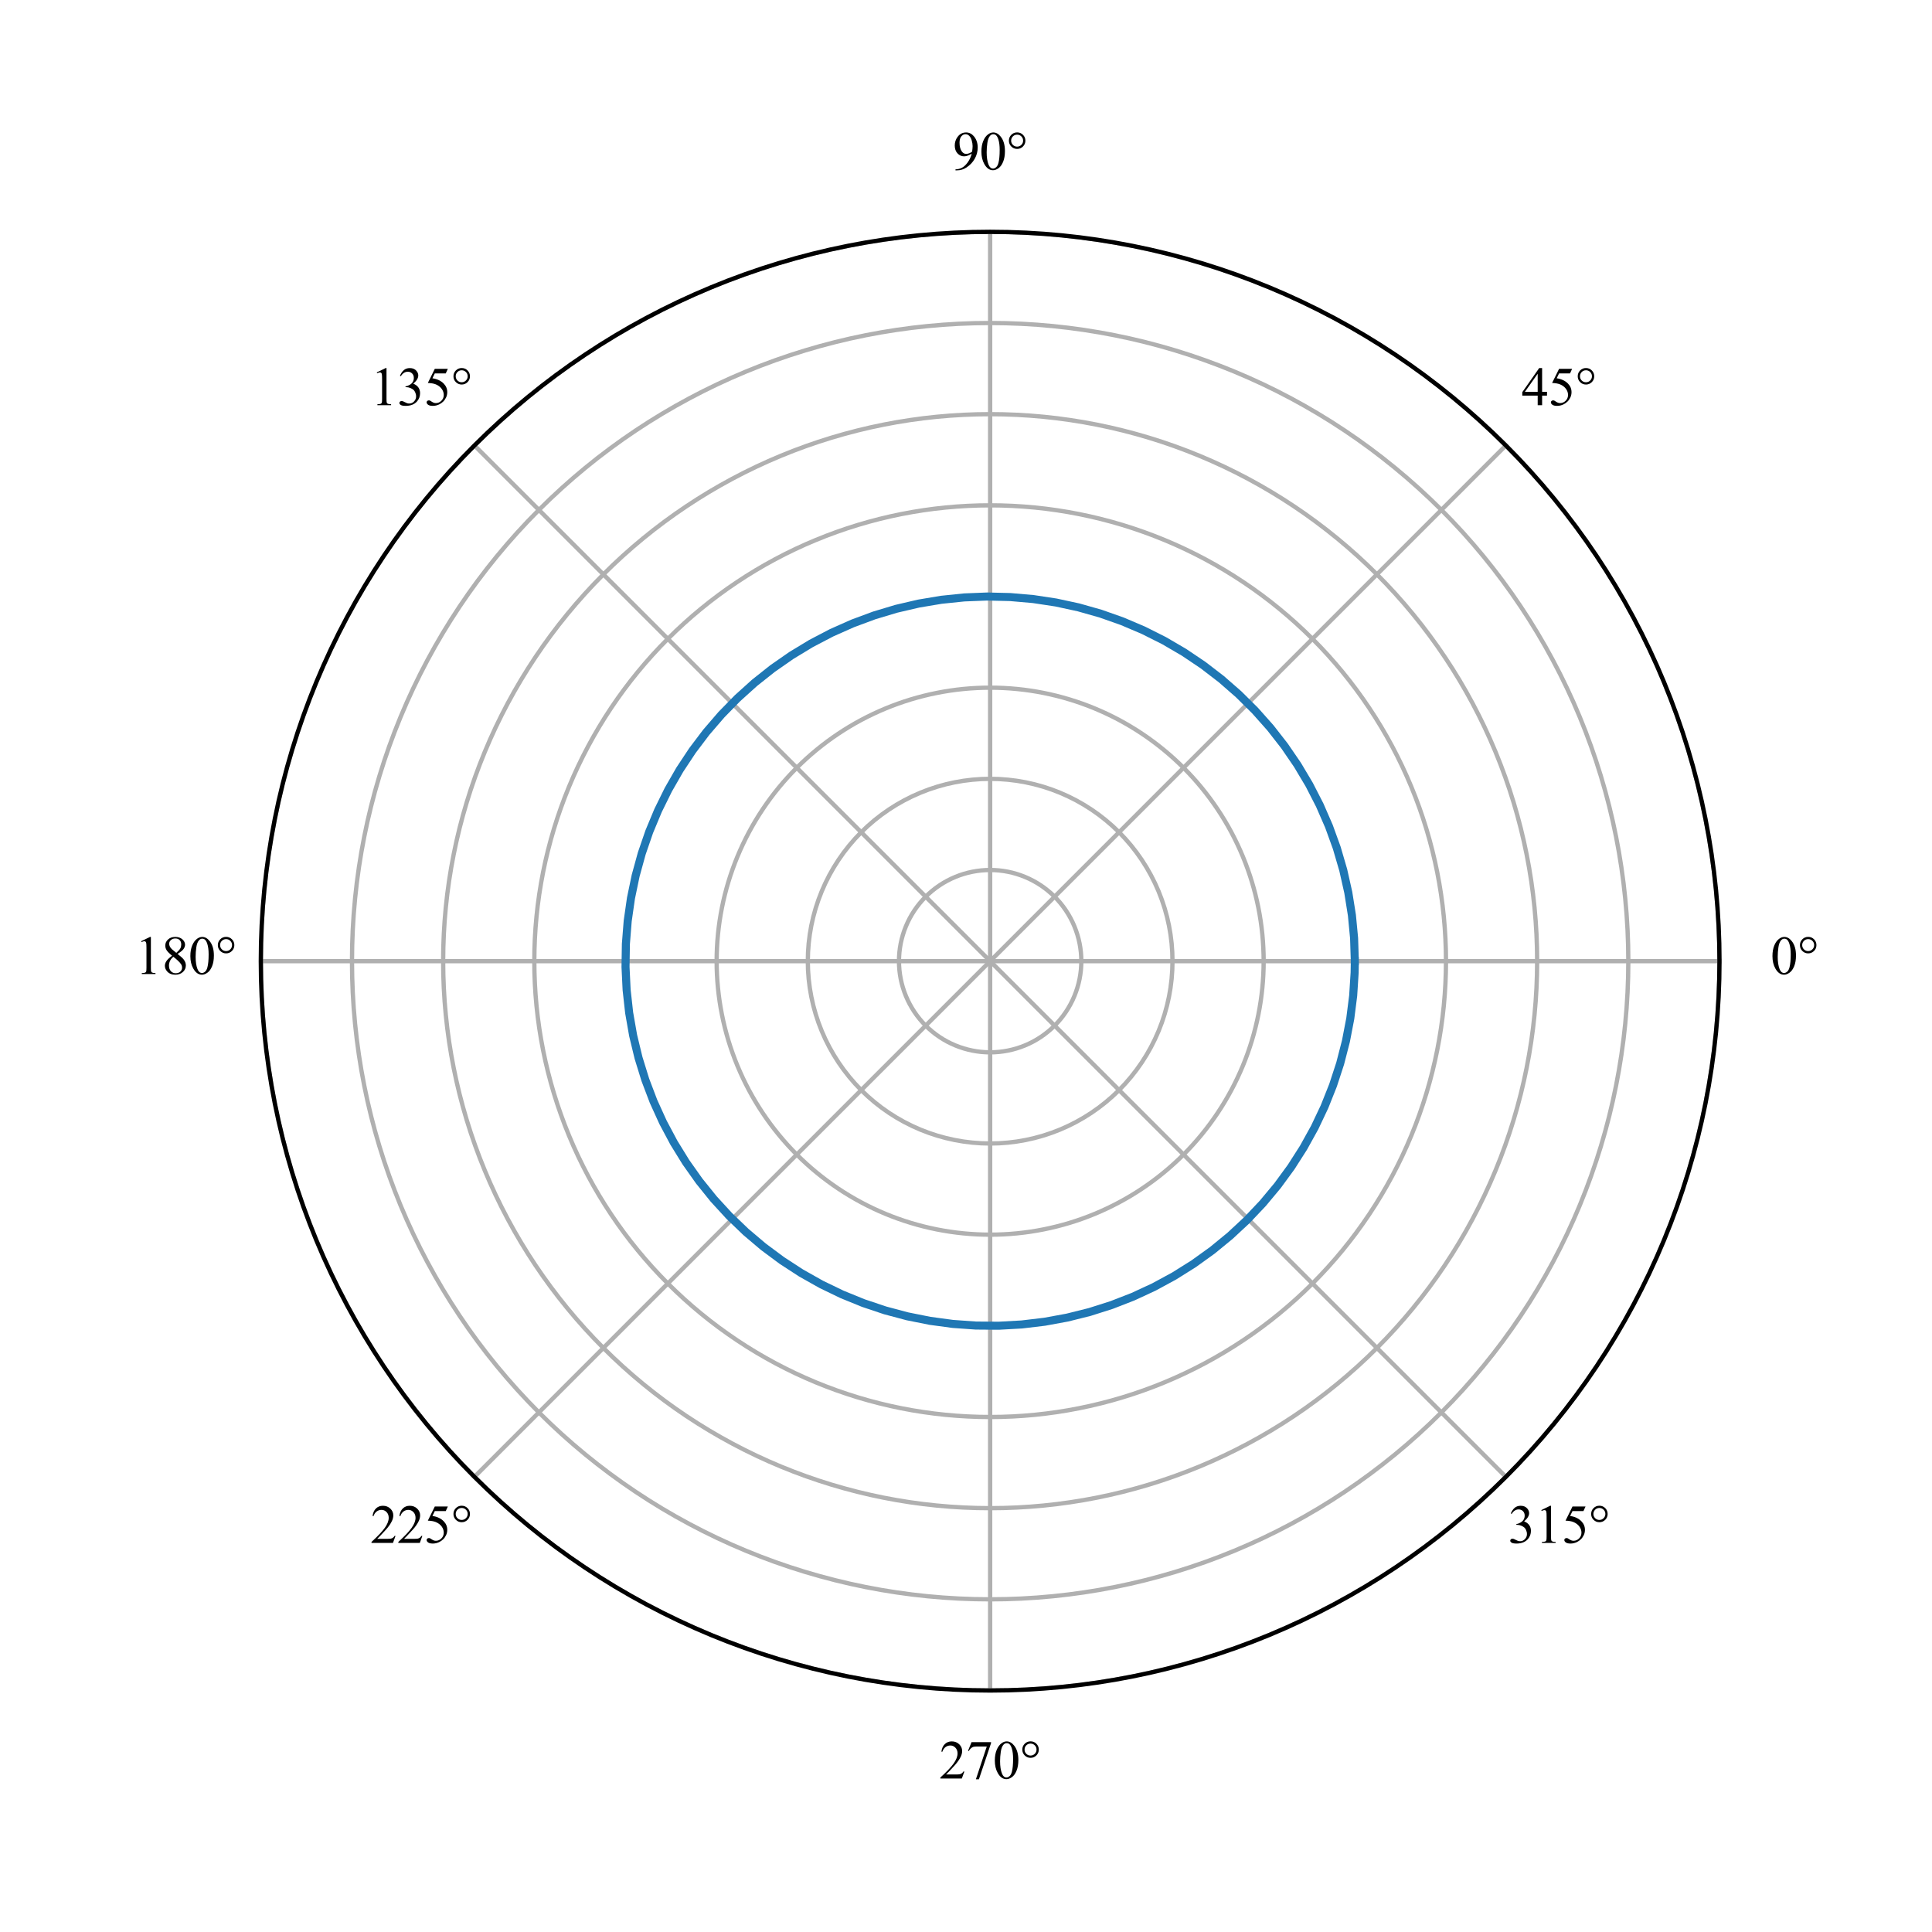 <?xml version="1.0" encoding="utf-8" standalone="no"?>
<!DOCTYPE svg PUBLIC "-//W3C//DTD SVG 1.1//EN"
  "http://www.w3.org/Graphics/SVG/1.1/DTD/svg11.dtd">
<svg xmlns:xlink="http://www.w3.org/1999/xlink" width="360pt" height="360pt" viewBox="0 0 360 360" xmlns="http://www.w3.org/2000/svg" version="1.1">
 <defs>
  <style type="text/css">*{stroke-linejoin: round; stroke-linecap: butt}</style>
 </defs>
 <g id="figure_1">
  <g id="patch_1">
   <path d="M 0 360 
L 360 360 
L 360 0 
L 0 0 
z
" style="fill: #ffffff"/>
  </g>
  <g id="axes_1">
   <g id="patch_2">
    <path d="M 320.4 179.1 
C 320.4 161.254 316.885 143.581 310.055 127.093 
C 303.226 110.606 293.215 95.623 280.596 83.004 
C 267.977 70.385 252.994 60.374 236.507 53.545 
C 220.019 46.715 202.346 43.2 184.5 43.2 
C 166.654 43.2 148.981 46.715 132.493 53.545 
C 116.006 60.374 101.023 70.385 88.404 83.004 
C 75.785 95.623 65.774 110.606 58.945 127.093 
C 52.115 143.581 48.6 161.254 48.6 179.1 
C 48.6 196.946 52.115 214.619 58.945 231.107 
C 65.774 247.594 75.785 262.577 88.404 275.196 
C 101.023 287.815 116.006 297.826 132.493 304.655 
C 148.981 311.485 166.654 315 184.5 315 
C 202.346 315 220.019 311.485 236.507 304.655 
C 252.994 297.826 267.977 287.815 280.596 275.196 
C 293.215 262.577 303.226 247.594 310.055 231.107 
C 316.885 214.619 320.4 196.946 320.4 179.1 
M 184.5 179.1 
C 184.5 179.1 184.5 179.1 184.5 179.1 
C 184.5 179.1 184.5 179.1 184.5 179.1 
C 184.5 179.1 184.5 179.1 184.5 179.1 
C 184.5 179.1 184.5 179.1 184.5 179.1 
C 184.5 179.1 184.5 179.1 184.5 179.1 
C 184.5 179.1 184.5 179.1 184.5 179.1 
C 184.5 179.1 184.5 179.1 184.5 179.1 
C 184.5 179.1 184.5 179.1 184.5 179.1 
C 184.5 179.1 184.5 179.1 184.5 179.1 
C 184.5 179.1 184.5 179.1 184.5 179.1 
C 184.5 179.1 184.5 179.1 184.5 179.1 
C 184.5 179.1 184.5 179.1 184.5 179.1 
C 184.5 179.1 184.5 179.1 184.5 179.1 
C 184.5 179.1 184.5 179.1 184.5 179.1 
C 184.5 179.1 184.5 179.1 184.5 179.1 
C 184.5 179.1 184.5 179.1 184.5 179.1 
M 320.4 179.1 
z
" style="fill: #ffffff"/>
   </g>
   <g id="matplotlib.axis_1">
    <g id="xtick_1">
     <g id="line2d_1">
      <path d="M 184.5 179.1 
L 320.4 179.1 
" clip-path="url(#pf324fe5d98)" style="fill: none; stroke: #b0b0b0; stroke-width: 0.8; stroke-linecap: square"/>
     </g>
     <g id="text_1">
      <!-- 0° -->
      <g transform="translate(329.901 181.502)scale(0.1 -0.1)">
       <defs>
        <path id="TimesNewRomanPSMT-30" d="M 231 2094 
Q 231 2819 450 3342 
Q 669 3866 1031 4122 
Q 1313 4325 1613 4325 
Q 2100 4325 2488 3828 
Q 2972 3213 2972 2159 
Q 2972 1422 2759 906 
Q 2547 391 2217 158 
Q 1888 -75 1581 -75 
Q 975 -75 572 641 
Q 231 1244 231 2094 
z
M 844 2016 
Q 844 1141 1059 588 
Q 1238 122 1591 122 
Q 1759 122 1940 273 
Q 2122 425 2216 781 
Q 2359 1319 2359 2297 
Q 2359 3022 2209 3506 
Q 2097 3866 1919 4016 
Q 1791 4119 1609 4119 
Q 1397 4119 1231 3928 
Q 1006 3669 925 3112 
Q 844 2556 844 2016 
z
" transform="scale(0.016)"/>
        <path id="TimesNewRomanPSMT-b0" d="M 1266 4331 
Q 1669 4331 1948 4050 
Q 2228 3769 2228 3369 
Q 2228 2972 1947 2690 
Q 1666 2409 1266 2409 
Q 869 2409 587 2690 
Q 306 2972 306 3369 
Q 306 3769 586 4050 
Q 866 4331 1266 4331 
z
M 1266 4069 
Q 975 4069 772 3866 
Q 569 3663 569 3372 
Q 569 3084 772 2879 
Q 975 2675 1266 2675 
Q 1553 2675 1758 2879 
Q 1963 3084 1963 3372 
Q 1963 3663 1759 3866 
Q 1556 4069 1266 4069 
z
" transform="scale(0.016)"/>
       </defs>
       <use xlink:href="#TimesNewRomanPSMT-30"/>
       <use xlink:href="#TimesNewRomanPSMT-b0" x="50"/>
      </g>
     </g>
    </g>
    <g id="xtick_2">
     <g id="line2d_2">
      <path d="M 184.5 179.1 
L 280.596 83.004 
" clip-path="url(#pf324fe5d98)" style="fill: none; stroke: #b0b0b0; stroke-width: 0.8; stroke-linecap: square"/>
     </g>
     <g id="text_2">
      <!-- 45° -->
      <g transform="translate(283.496 75.507)scale(0.1 -0.1)">
       <defs>
        <path id="TimesNewRomanPSMT-34" d="M 2978 1563 
L 2978 1119 
L 2409 1119 
L 2409 0 
L 1894 0 
L 1894 1119 
L 100 1119 
L 100 1519 
L 2066 4325 
L 2409 4325 
L 2409 1563 
L 2978 1563 
z
M 1894 1563 
L 1894 3666 
L 406 1563 
L 1894 1563 
z
" transform="scale(0.016)"/>
        <path id="TimesNewRomanPSMT-35" d="M 2778 4238 
L 2534 3706 
L 1259 3706 
L 981 3138 
Q 1809 3016 2294 2522 
Q 2709 2097 2709 1522 
Q 2709 1188 2573 903 
Q 2438 619 2231 419 
Q 2025 219 1772 97 
Q 1413 -75 1034 -75 
Q 653 -75 479 54 
Q 306 184 306 341 
Q 306 428 378 495 
Q 450 563 559 563 
Q 641 563 702 538 
Q 763 513 909 409 
Q 1144 247 1384 247 
Q 1750 247 2026 523 
Q 2303 800 2303 1197 
Q 2303 1581 2056 1914 
Q 1809 2247 1375 2428 
Q 1034 2569 447 2591 
L 1259 4238 
L 2778 4238 
z
" transform="scale(0.016)"/>
       </defs>
       <use xlink:href="#TimesNewRomanPSMT-34"/>
       <use xlink:href="#TimesNewRomanPSMT-35" x="50"/>
       <use xlink:href="#TimesNewRomanPSMT-b0" x="100"/>
      </g>
     </g>
    </g>
    <g id="xtick_3">
     <g id="line2d_3">
      <path d="M 184.5 179.1 
L 184.5 43.2 
" clip-path="url(#pf324fe5d98)" style="fill: none; stroke: #b0b0b0; stroke-width: 0.8; stroke-linecap: square"/>
     </g>
     <g id="text_3">
      <!-- 90° -->
      <g transform="translate(177.501 31.602)scale(0.1 -0.1)">
       <defs>
        <path id="TimesNewRomanPSMT-39" d="M 338 -88 
L 338 28 
Q 744 34 1094 217 
Q 1444 400 1770 856 
Q 2097 1313 2225 1859 
Q 1734 1544 1338 1544 
Q 891 1544 572 1889 
Q 253 2234 253 2806 
Q 253 3363 572 3797 
Q 956 4325 1575 4325 
Q 2097 4325 2469 3894 
Q 2925 3359 2925 2575 
Q 2925 1869 2578 1258 
Q 2231 647 1613 244 
Q 1109 -88 516 -88 
L 338 -88 
z
M 2275 2091 
Q 2331 2497 2331 2741 
Q 2331 3044 2228 3395 
Q 2125 3747 1936 3934 
Q 1747 4122 1506 4122 
Q 1228 4122 1018 3872 
Q 809 3622 809 3128 
Q 809 2469 1088 2097 
Q 1291 1828 1588 1828 
Q 1731 1828 1928 1897 
Q 2125 1966 2275 2091 
z
" transform="scale(0.016)"/>
       </defs>
       <use xlink:href="#TimesNewRomanPSMT-39"/>
       <use xlink:href="#TimesNewRomanPSMT-30" x="50"/>
       <use xlink:href="#TimesNewRomanPSMT-b0" x="100"/>
      </g>
     </g>
    </g>
    <g id="xtick_4">
     <g id="line2d_4">
      <path d="M 184.5 179.1 
L 88.404 83.004 
" clip-path="url(#pf324fe5d98)" style="fill: none; stroke: #b0b0b0; stroke-width: 0.8; stroke-linecap: square"/>
     </g>
     <g id="text_4">
      <!-- 135° -->
      <g transform="translate(69.005 75.507)scale(0.1 -0.1)">
       <defs>
        <path id="TimesNewRomanPSMT-31" d="M 750 3822 
L 1781 4325 
L 1884 4325 
L 1884 747 
Q 1884 391 1914 303 
Q 1944 216 2037 169 
Q 2131 122 2419 116 
L 2419 0 
L 825 0 
L 825 116 
Q 1125 122 1212 167 
Q 1300 213 1334 289 
Q 1369 366 1369 747 
L 1369 3034 
Q 1369 3497 1338 3628 
Q 1316 3728 1258 3775 
Q 1200 3822 1119 3822 
Q 1003 3822 797 3725 
L 750 3822 
z
" transform="scale(0.016)"/>
        <path id="TimesNewRomanPSMT-33" d="M 325 3431 
Q 506 3859 782 4092 
Q 1059 4325 1472 4325 
Q 1981 4325 2253 3994 
Q 2459 3747 2459 3466 
Q 2459 3003 1878 2509 
Q 2269 2356 2469 2072 
Q 2669 1788 2669 1403 
Q 2669 853 2319 450 
Q 1863 -75 997 -75 
Q 569 -75 414 31 
Q 259 138 259 259 
Q 259 350 332 419 
Q 406 488 509 488 
Q 588 488 669 463 
Q 722 447 909 348 
Q 1097 250 1169 231 
Q 1284 197 1416 197 
Q 1734 197 1970 444 
Q 2206 691 2206 1028 
Q 2206 1275 2097 1509 
Q 2016 1684 1919 1775 
Q 1784 1900 1550 2001 
Q 1316 2103 1072 2103 
L 972 2103 
L 972 2197 
Q 1219 2228 1467 2375 
Q 1716 2522 1828 2728 
Q 1941 2934 1941 3181 
Q 1941 3503 1739 3701 
Q 1538 3900 1238 3900 
Q 753 3900 428 3381 
L 325 3431 
z
" transform="scale(0.016)"/>
       </defs>
       <use xlink:href="#TimesNewRomanPSMT-31"/>
       <use xlink:href="#TimesNewRomanPSMT-33" x="50"/>
       <use xlink:href="#TimesNewRomanPSMT-35" x="100"/>
       <use xlink:href="#TimesNewRomanPSMT-b0" x="150"/>
      </g>
     </g>
    </g>
    <g id="xtick_5">
     <g id="line2d_5">
      <path d="M 184.5 179.1 
L 48.6 179.1 
" clip-path="url(#pf324fe5d98)" style="fill: none; stroke: #b0b0b0; stroke-width: 0.8; stroke-linecap: square"/>
     </g>
     <g id="text_5">
      <!-- 180° -->
      <g transform="translate(25.101 181.502)scale(0.1 -0.1)">
       <defs>
        <path id="TimesNewRomanPSMT-38" d="M 1228 2134 
Q 725 2547 579 2797 
Q 434 3047 434 3316 
Q 434 3728 753 4026 
Q 1072 4325 1600 4325 
Q 2113 4325 2425 4047 
Q 2738 3769 2738 3413 
Q 2738 3175 2569 2928 
Q 2400 2681 1866 2347 
Q 2416 1922 2594 1678 
Q 2831 1359 2831 1006 
Q 2831 559 2490 242 
Q 2150 -75 1597 -75 
Q 994 -75 656 303 
Q 388 606 388 966 
Q 388 1247 577 1523 
Q 766 1800 1228 2134 
z
M 1719 2469 
Q 2094 2806 2194 3001 
Q 2294 3197 2294 3444 
Q 2294 3772 2109 3958 
Q 1925 4144 1606 4144 
Q 1288 4144 1088 3959 
Q 888 3775 888 3528 
Q 888 3366 970 3203 
Q 1053 3041 1206 2894 
L 1719 2469 
z
M 1375 2016 
Q 1116 1797 991 1539 
Q 866 1281 866 981 
Q 866 578 1086 336 
Q 1306 94 1647 94 
Q 1984 94 2187 284 
Q 2391 475 2391 747 
Q 2391 972 2272 1150 
Q 2050 1481 1375 2016 
z
" transform="scale(0.016)"/>
       </defs>
       <use xlink:href="#TimesNewRomanPSMT-31"/>
       <use xlink:href="#TimesNewRomanPSMT-38" x="50"/>
       <use xlink:href="#TimesNewRomanPSMT-30" x="100"/>
       <use xlink:href="#TimesNewRomanPSMT-b0" x="150"/>
      </g>
     </g>
    </g>
    <g id="xtick_6">
     <g id="line2d_6">
      <path d="M 184.5 179.1 
L 88.404 275.196 
" clip-path="url(#pf324fe5d98)" style="fill: none; stroke: #b0b0b0; stroke-width: 0.8; stroke-linecap: square"/>
     </g>
     <g id="text_6">
      <!-- 225° -->
      <g transform="translate(69.005 287.498)scale(0.1 -0.1)">
       <defs>
        <path id="TimesNewRomanPSMT-32" d="M 2934 816 
L 2638 0 
L 138 0 
L 138 116 
Q 1241 1122 1691 1759 
Q 2141 2397 2141 2925 
Q 2141 3328 1894 3587 
Q 1647 3847 1303 3847 
Q 991 3847 742 3664 
Q 494 3481 375 3128 
L 259 3128 
Q 338 3706 661 4015 
Q 984 4325 1469 4325 
Q 1984 4325 2329 3994 
Q 2675 3663 2675 3213 
Q 2675 2891 2525 2569 
Q 2294 2063 1775 1497 
Q 997 647 803 472 
L 1909 472 
Q 2247 472 2383 497 
Q 2519 522 2628 598 
Q 2738 675 2819 816 
L 2934 816 
z
" transform="scale(0.016)"/>
       </defs>
       <use xlink:href="#TimesNewRomanPSMT-32"/>
       <use xlink:href="#TimesNewRomanPSMT-32" x="50"/>
       <use xlink:href="#TimesNewRomanPSMT-35" x="100"/>
       <use xlink:href="#TimesNewRomanPSMT-b0" x="150"/>
      </g>
     </g>
    </g>
    <g id="xtick_7">
     <g id="line2d_7">
      <path d="M 184.5 179.1 
L 184.5 315 
" clip-path="url(#pf324fe5d98)" style="fill: none; stroke: #b0b0b0; stroke-width: 0.8; stroke-linecap: square"/>
     </g>
     <g id="text_7">
      <!-- 270° -->
      <g transform="translate(175.001 331.402)scale(0.1 -0.1)">
       <defs>
        <path id="TimesNewRomanPSMT-37" d="M 644 4238 
L 2916 4238 
L 2916 4119 
L 1503 -88 
L 1153 -88 
L 2419 3728 
L 1253 3728 
Q 900 3728 750 3644 
Q 488 3500 328 3200 
L 238 3234 
L 644 4238 
z
" transform="scale(0.016)"/>
       </defs>
       <use xlink:href="#TimesNewRomanPSMT-32"/>
       <use xlink:href="#TimesNewRomanPSMT-37" x="50"/>
       <use xlink:href="#TimesNewRomanPSMT-30" x="100"/>
       <use xlink:href="#TimesNewRomanPSMT-b0" x="150"/>
      </g>
     </g>
    </g>
    <g id="xtick_8">
     <g id="line2d_8">
      <path d="M 184.5 179.1 
L 280.596 275.196 
" clip-path="url(#pf324fe5d98)" style="fill: none; stroke: #b0b0b0; stroke-width: 0.8; stroke-linecap: square"/>
     </g>
     <g id="text_8">
      <!-- 315° -->
      <g transform="translate(280.996 287.498)scale(0.1 -0.1)">
       <use xlink:href="#TimesNewRomanPSMT-33"/>
       <use xlink:href="#TimesNewRomanPSMT-31" x="50"/>
       <use xlink:href="#TimesNewRomanPSMT-35" x="100"/>
       <use xlink:href="#TimesNewRomanPSMT-b0" x="150"/>
      </g>
     </g>
    </g>
   </g>
   <g id="matplotlib.axis_2">
    <g id="ytick_1">
     <g id="line2d_9">
      <path d="M 201.488 179.1 
C 201.488 176.869 201.048 174.66 200.194 172.599 
C 199.341 170.538 198.089 168.665 196.512 167.088 
C 194.935 165.511 193.062 164.259 191.001 163.406 
C 188.94 162.552 186.731 162.113 184.5 162.113 
C 182.269 162.113 180.06 162.552 177.999 163.406 
C 175.938 164.259 174.065 165.511 172.488 167.088 
C 170.911 168.665 169.659 170.538 168.806 172.599 
C 167.952 174.66 167.512 176.869 167.512 179.1 
C 167.512 181.331 167.952 183.54 168.806 185.601 
C 169.659 187.662 170.911 189.535 172.488 191.112 
C 174.065 192.689 175.938 193.941 177.999 194.794 
C 180.06 195.648 182.269 196.088 184.5 196.088 
C 186.731 196.088 188.94 195.648 191.001 194.794 
C 193.062 193.941 194.935 192.689 196.512 191.112 
C 198.089 189.535 199.341 187.662 200.194 185.601 
C 201.048 183.54 201.488 181.331 201.488 179.1 
" clip-path="url(#pf324fe5d98)" style="fill: none; stroke: #b0b0b0; stroke-width: 0.8; stroke-linecap: square"/>
     </g>
    </g>
    <g id="ytick_2">
     <g id="line2d_10">
      <path d="M 218.475 179.1 
C 218.475 174.638 217.596 170.22 215.889 166.098 
C 214.181 161.976 211.679 158.231 208.524 155.076 
C 205.369 151.921 201.624 149.419 197.502 147.711 
C 193.38 146.004 188.962 145.125 184.5 145.125 
C 180.038 145.125 175.62 146.004 171.498 147.711 
C 167.376 149.419 163.631 151.921 160.476 155.076 
C 157.321 158.231 154.819 161.976 153.111 166.098 
C 151.404 170.22 150.525 174.638 150.525 179.1 
C 150.525 183.562 151.404 187.98 153.111 192.102 
C 154.819 196.224 157.321 199.969 160.476 203.124 
C 163.631 206.279 167.376 208.781 171.498 210.489 
C 175.62 212.196 180.038 213.075 184.5 213.075 
C 188.962 213.075 193.38 212.196 197.502 210.489 
C 201.624 208.781 205.369 206.279 208.524 203.124 
C 211.679 199.969 214.181 196.224 215.889 192.102 
C 217.596 187.98 218.475 183.562 218.475 179.1 
" clip-path="url(#pf324fe5d98)" style="fill: none; stroke: #b0b0b0; stroke-width: 0.8; stroke-linecap: square"/>
     </g>
    </g>
    <g id="ytick_3">
     <g id="line2d_11">
      <path d="M 235.463 179.1 
C 235.463 172.408 234.144 165.78 231.583 159.597 
C 229.022 153.415 225.268 147.796 220.536 143.064 
C 215.804 138.332 210.185 134.578 204.003 132.017 
C 197.82 129.456 191.192 128.137 184.5 128.137 
C 177.808 128.137 171.18 129.456 164.997 132.017 
C 158.815 134.578 153.196 138.332 148.464 143.064 
C 143.732 147.796 139.978 153.415 137.417 159.597 
C 134.856 165.78 133.537 172.408 133.537 179.1 
C 133.537 185.792 134.856 192.42 137.417 198.603 
C 139.978 204.785 143.732 210.404 148.464 215.136 
C 153.196 219.868 158.815 223.622 164.997 226.183 
C 171.18 228.744 177.808 230.062 184.5 230.062 
C 191.192 230.062 197.82 228.744 204.003 226.183 
C 210.185 223.622 215.804 219.868 220.536 215.136 
C 225.268 210.404 229.022 204.785 231.583 198.603 
C 234.144 192.42 235.463 185.792 235.463 179.1 
" clip-path="url(#pf324fe5d98)" style="fill: none; stroke: #b0b0b0; stroke-width: 0.8; stroke-linecap: square"/>
     </g>
    </g>
    <g id="ytick_4">
     <g id="line2d_12">
      <path d="M 252.45 179.1 
C 252.45 170.177 250.692 161.341 247.278 153.097 
C 243.863 144.853 238.857 137.362 232.548 131.052 
C 226.238 124.743 218.747 119.737 210.503 116.322 
C 202.259 112.908 193.423 111.15 184.5 111.15 
C 175.577 111.15 166.741 112.908 158.497 116.322 
C 150.253 119.737 142.762 124.743 136.452 131.052 
C 130.143 137.362 125.137 144.853 121.722 153.097 
C 118.308 161.341 116.55 170.177 116.55 179.1 
C 116.55 188.023 118.308 196.859 121.722 205.103 
C 125.137 213.347 130.143 220.838 136.452 227.148 
C 142.762 233.457 150.253 238.463 158.497 241.878 
C 166.741 245.292 175.577 247.05 184.5 247.05 
C 193.423 247.05 202.259 245.292 210.503 241.878 
C 218.747 238.463 226.238 233.457 232.548 227.148 
C 238.857 220.838 243.863 213.347 247.278 205.103 
C 250.692 196.859 252.45 188.023 252.45 179.1 
" clip-path="url(#pf324fe5d98)" style="fill: none; stroke: #b0b0b0; stroke-width: 0.8; stroke-linecap: square"/>
     </g>
    </g>
    <g id="ytick_5">
     <g id="line2d_13">
      <path d="M 269.438 179.1 
C 269.438 167.946 267.24 156.901 262.972 146.596 
C 258.704 136.291 252.447 126.927 244.56 119.04 
C 236.673 111.153 227.309 104.896 217.004 100.628 
C 206.699 96.36 195.654 94.162 184.5 94.162 
C 173.346 94.162 162.301 96.36 151.996 100.628 
C 141.691 104.896 132.327 111.153 124.44 119.04 
C 116.553 126.927 110.296 136.291 106.028 146.596 
C 101.76 156.901 99.562 167.946 99.562 179.1 
C 99.562 190.254 101.76 201.299 106.028 211.604 
C 110.296 221.909 116.553 231.273 124.44 239.16 
C 132.327 247.047 141.691 253.304 151.996 257.572 
C 162.301 261.84 173.346 264.038 184.5 264.038 
C 195.654 264.038 206.699 261.84 217.004 257.572 
C 227.309 253.304 236.673 247.047 244.56 239.16 
C 252.447 231.273 258.704 221.909 262.972 211.604 
C 267.24 201.299 269.438 190.254 269.438 179.1 
" clip-path="url(#pf324fe5d98)" style="fill: none; stroke: #b0b0b0; stroke-width: 0.8; stroke-linecap: square"/>
     </g>
    </g>
    <g id="ytick_6">
     <g id="line2d_14">
      <path d="M 286.425 179.1 
C 286.425 165.715 283.789 152.461 278.666 140.095 
C 273.544 127.729 266.036 116.493 256.572 107.028 
C 247.107 97.564 235.871 90.056 223.505 84.934 
C 211.139 79.811 197.885 77.175 184.5 77.175 
C 171.115 77.175 157.861 79.811 145.495 84.934 
C 133.129 90.056 121.893 97.564 112.428 107.028 
C 102.964 116.493 95.456 127.729 90.334 140.095 
C 85.211 152.461 82.575 165.715 82.575 179.1 
C 82.575 192.485 85.211 205.739 90.334 218.105 
C 95.456 230.471 102.964 241.707 112.428 251.172 
C 121.893 260.636 133.129 268.144 145.495 273.266 
C 157.861 278.389 171.115 281.025 184.5 281.025 
C 197.885 281.025 211.139 278.389 223.505 273.266 
C 235.871 268.144 247.107 260.636 256.572 251.172 
C 266.036 241.707 273.544 230.471 278.666 218.105 
C 283.789 205.739 286.425 192.485 286.425 179.1 
" clip-path="url(#pf324fe5d98)" style="fill: none; stroke: #b0b0b0; stroke-width: 0.8; stroke-linecap: square"/>
     </g>
    </g>
    <g id="ytick_7">
     <g id="line2d_15">
      <path d="M 303.413 179.1 
C 303.413 163.485 300.337 148.021 294.361 133.594 
C 288.385 119.167 279.626 106.058 268.584 95.016 
C 257.542 83.974 244.433 75.215 230.006 69.239 
C 215.579 63.263 200.115 60.188 184.5 60.188 
C 168.885 60.188 153.421 63.263 138.994 69.239 
C 124.567 75.215 111.458 83.974 100.416 95.016 
C 89.374 106.058 80.615 119.167 74.639 133.594 
C 68.663 148.021 65.588 163.485 65.588 179.1 
C 65.588 194.715 68.663 210.179 74.639 224.606 
C 80.615 239.033 89.374 252.142 100.416 263.184 
C 111.458 274.226 124.567 282.985 138.994 288.961 
C 153.421 294.937 168.885 298.012 184.5 298.012 
C 200.115 298.012 215.579 294.937 230.006 288.961 
C 244.433 282.985 257.542 274.226 268.584 263.184 
C 279.626 252.142 288.385 239.033 294.361 224.606 
C 300.337 210.179 303.413 194.715 303.413 179.1 
" clip-path="url(#pf324fe5d98)" style="fill: none; stroke: #b0b0b0; stroke-width: 0.8; stroke-linecap: square"/>
     </g>
    </g>
    <g id="ytick_8">
     <g id="line2d_16">
      <path d="M 320.4 179.1 
C 320.4 161.254 316.885 143.581 310.055 127.093 
C 303.226 110.606 293.215 95.623 280.596 83.004 
C 267.977 70.385 252.994 60.374 236.507 53.545 
C 220.019 46.715 202.346 43.2 184.5 43.2 
C 166.654 43.2 148.981 46.715 132.493 53.545 
C 116.006 60.374 101.023 70.385 88.404 83.004 
C 75.785 95.623 65.774 110.606 58.945 127.093 
C 52.115 143.581 48.6 161.254 48.6 179.1 
C 48.6 196.946 52.115 214.619 58.945 231.107 
C 65.774 247.594 75.785 262.577 88.404 275.196 
C 101.023 287.815 116.006 297.826 132.493 304.655 
C 148.981 311.485 166.654 315 184.5 315 
C 202.346 315 220.019 311.485 236.507 304.655 
C 252.994 297.826 267.977 287.815 280.596 275.196 
C 293.215 262.577 303.226 247.594 310.055 231.107 
C 316.885 214.619 320.4 196.946 320.4 179.1 
" clip-path="url(#pf324fe5d98)" style="fill: none; stroke: #b0b0b0; stroke-width: 0.8; stroke-linecap: square"/>
     </g>
    </g>
   </g>
   <g id="line2d_17">
    <path d="M 252.45 179.1 
L 252.315 174.812 
L 251.909 170.541 
L 251.234 166.304 
L 250.294 162.118 
L 249.091 158 
L 247.631 153.966 
L 245.919 150.032 
L 243.962 146.215 
L 241.768 142.528 
L 239.346 138.987 
L 236.706 135.605 
L 233.857 132.398 
L 230.811 129.376 
L 227.581 126.553 
L 224.179 123.939 
L 220.619 121.545 
L 216.915 119.38 
L 213.082 117.454 
L 209.135 115.773 
L 205.089 114.344 
L 200.962 113.174 
L 196.769 112.267 
L 192.527 111.626 
L 188.253 111.254 
L 183.964 111.152 
L 179.677 111.321 
L 175.409 111.761 
L 171.178 112.469 
L 167 113.442 
L 162.891 114.677 
L 158.869 116.17 
L 154.949 117.912 
L 151.146 119.899 
L 147.477 122.122 
L 143.955 124.572 
L 140.595 127.239 
L 137.41 130.113 
L 134.412 133.183 
L 131.614 136.435 
L 129.027 139.857 
L 126.661 143.436 
L 124.526 147.157 
L 122.63 151.006 
L 120.98 154.966 
L 119.584 159.023 
L 118.446 163.159 
L 117.572 167.359 
L 116.964 171.606 
L 116.626 175.883 
L 116.558 180.173 
L 116.762 184.458 
L 117.235 188.722 
L 117.976 192.948 
L 118.982 197.118 
L 120.25 201.217 
L 121.774 205.227 
L 123.548 209.133 
L 125.564 212.92 
L 127.816 216.572 
L 130.294 220.074 
L 132.987 223.413 
L 135.887 226.576 
L 138.979 229.549 
L 142.254 232.321 
L 145.697 234.881 
L 149.294 237.218 
L 153.032 239.324 
L 156.895 241.19 
L 160.868 242.808 
L 164.936 244.173 
L 169.081 245.277 
L 173.288 246.119 
L 177.54 246.693 
L 181.819 246.997 
L 186.109 247.031 
L 190.393 246.794 
L 194.653 246.287 
L 198.872 245.513 
L 203.035 244.473 
L 207.123 243.173 
L 211.121 241.618 
L 215.014 239.813 
L 218.784 237.767 
L 222.418 235.486 
L 225.901 232.981 
L 229.218 230.261 
L 232.358 227.337 
L 235.307 224.221 
L 238.053 220.925 
L 240.585 217.462 
L 242.894 213.846 
L 244.971 210.092 
L 246.806 206.214 
L 248.393 202.228 
L 249.725 198.15 
L 250.797 193.996 
L 251.605 189.783 
L 252.145 185.527 
L 252.416 181.245 
L 252.45 179.1 
L 252.45 179.1 
" clip-path="url(#pf324fe5d98)" style="fill: none; stroke: #1f77b4; stroke-width: 1.5; stroke-linecap: square"/>
   </g>
   <g id="patch_3">
    <path d="M 320.4 179.1 
C 320.4 161.254 316.885 143.581 310.055 127.093 
C 303.226 110.606 293.215 95.623 280.596 83.004 
C 267.977 70.385 252.994 60.374 236.507 53.545 
C 220.019 46.715 202.346 43.2 184.5 43.2 
C 166.654 43.2 148.981 46.715 132.493 53.545 
C 116.006 60.374 101.023 70.385 88.404 83.004 
C 75.785 95.623 65.774 110.606 58.945 127.093 
C 52.115 143.581 48.6 161.254 48.6 179.1 
C 48.6 196.946 52.115 214.619 58.945 231.107 
C 65.774 247.594 75.785 262.577 88.404 275.196 
C 101.023 287.815 116.006 297.826 132.493 304.655 
C 148.981 311.485 166.654 315 184.5 315 
C 202.346 315 220.019 311.485 236.507 304.655 
C 252.994 297.826 267.977 287.815 280.596 275.196 
C 293.215 262.577 303.226 247.594 310.055 231.107 
C 316.885 214.619 320.4 196.946 320.4 179.1 
" style="fill: none; stroke: #000000; stroke-width: 0.8; stroke-linejoin: miter; stroke-linecap: square"/>
   </g>
  </g>
 </g>
 <defs>
  <clipPath id="pf324fe5d98">
   <path d="M 320.4 179.1 
C 320.4 161.254 316.885 143.581 310.055 127.093 
C 303.226 110.606 293.215 95.623 280.596 83.004 
C 267.977 70.385 252.994 60.374 236.507 53.545 
C 220.019 46.715 202.346 43.2 184.5 43.2 
C 166.654 43.2 148.981 46.715 132.493 53.545 
C 116.006 60.374 101.023 70.385 88.404 83.004 
C 75.785 95.623 65.774 110.606 58.945 127.093 
C 52.115 143.581 48.6 161.254 48.6 179.1 
C 48.6 196.946 52.115 214.619 58.945 231.107 
C 65.774 247.594 75.785 262.577 88.404 275.196 
C 101.023 287.815 116.006 297.826 132.493 304.655 
C 148.981 311.485 166.654 315 184.5 315 
C 202.346 315 220.019 311.485 236.507 304.655 
C 252.994 297.826 267.977 287.815 280.596 275.196 
C 293.215 262.577 303.226 247.594 310.055 231.107 
C 316.885 214.619 320.4 196.946 320.4 179.1 
M 184.5 179.1 
C 184.5 179.1 184.5 179.1 184.5 179.1 
C 184.5 179.1 184.5 179.1 184.5 179.1 
C 184.5 179.1 184.5 179.1 184.5 179.1 
C 184.5 179.1 184.5 179.1 184.5 179.1 
C 184.5 179.1 184.5 179.1 184.5 179.1 
C 184.5 179.1 184.5 179.1 184.5 179.1 
C 184.5 179.1 184.5 179.1 184.5 179.1 
C 184.5 179.1 184.5 179.1 184.5 179.1 
C 184.5 179.1 184.5 179.1 184.5 179.1 
C 184.5 179.1 184.5 179.1 184.5 179.1 
C 184.5 179.1 184.5 179.1 184.5 179.1 
C 184.5 179.1 184.5 179.1 184.5 179.1 
C 184.5 179.1 184.5 179.1 184.5 179.1 
C 184.5 179.1 184.5 179.1 184.5 179.1 
C 184.5 179.1 184.5 179.1 184.5 179.1 
C 184.5 179.1 184.5 179.1 184.5 179.1 
M 320.4 179.1 
z
"/>
  </clipPath>
 </defs>
</svg>
